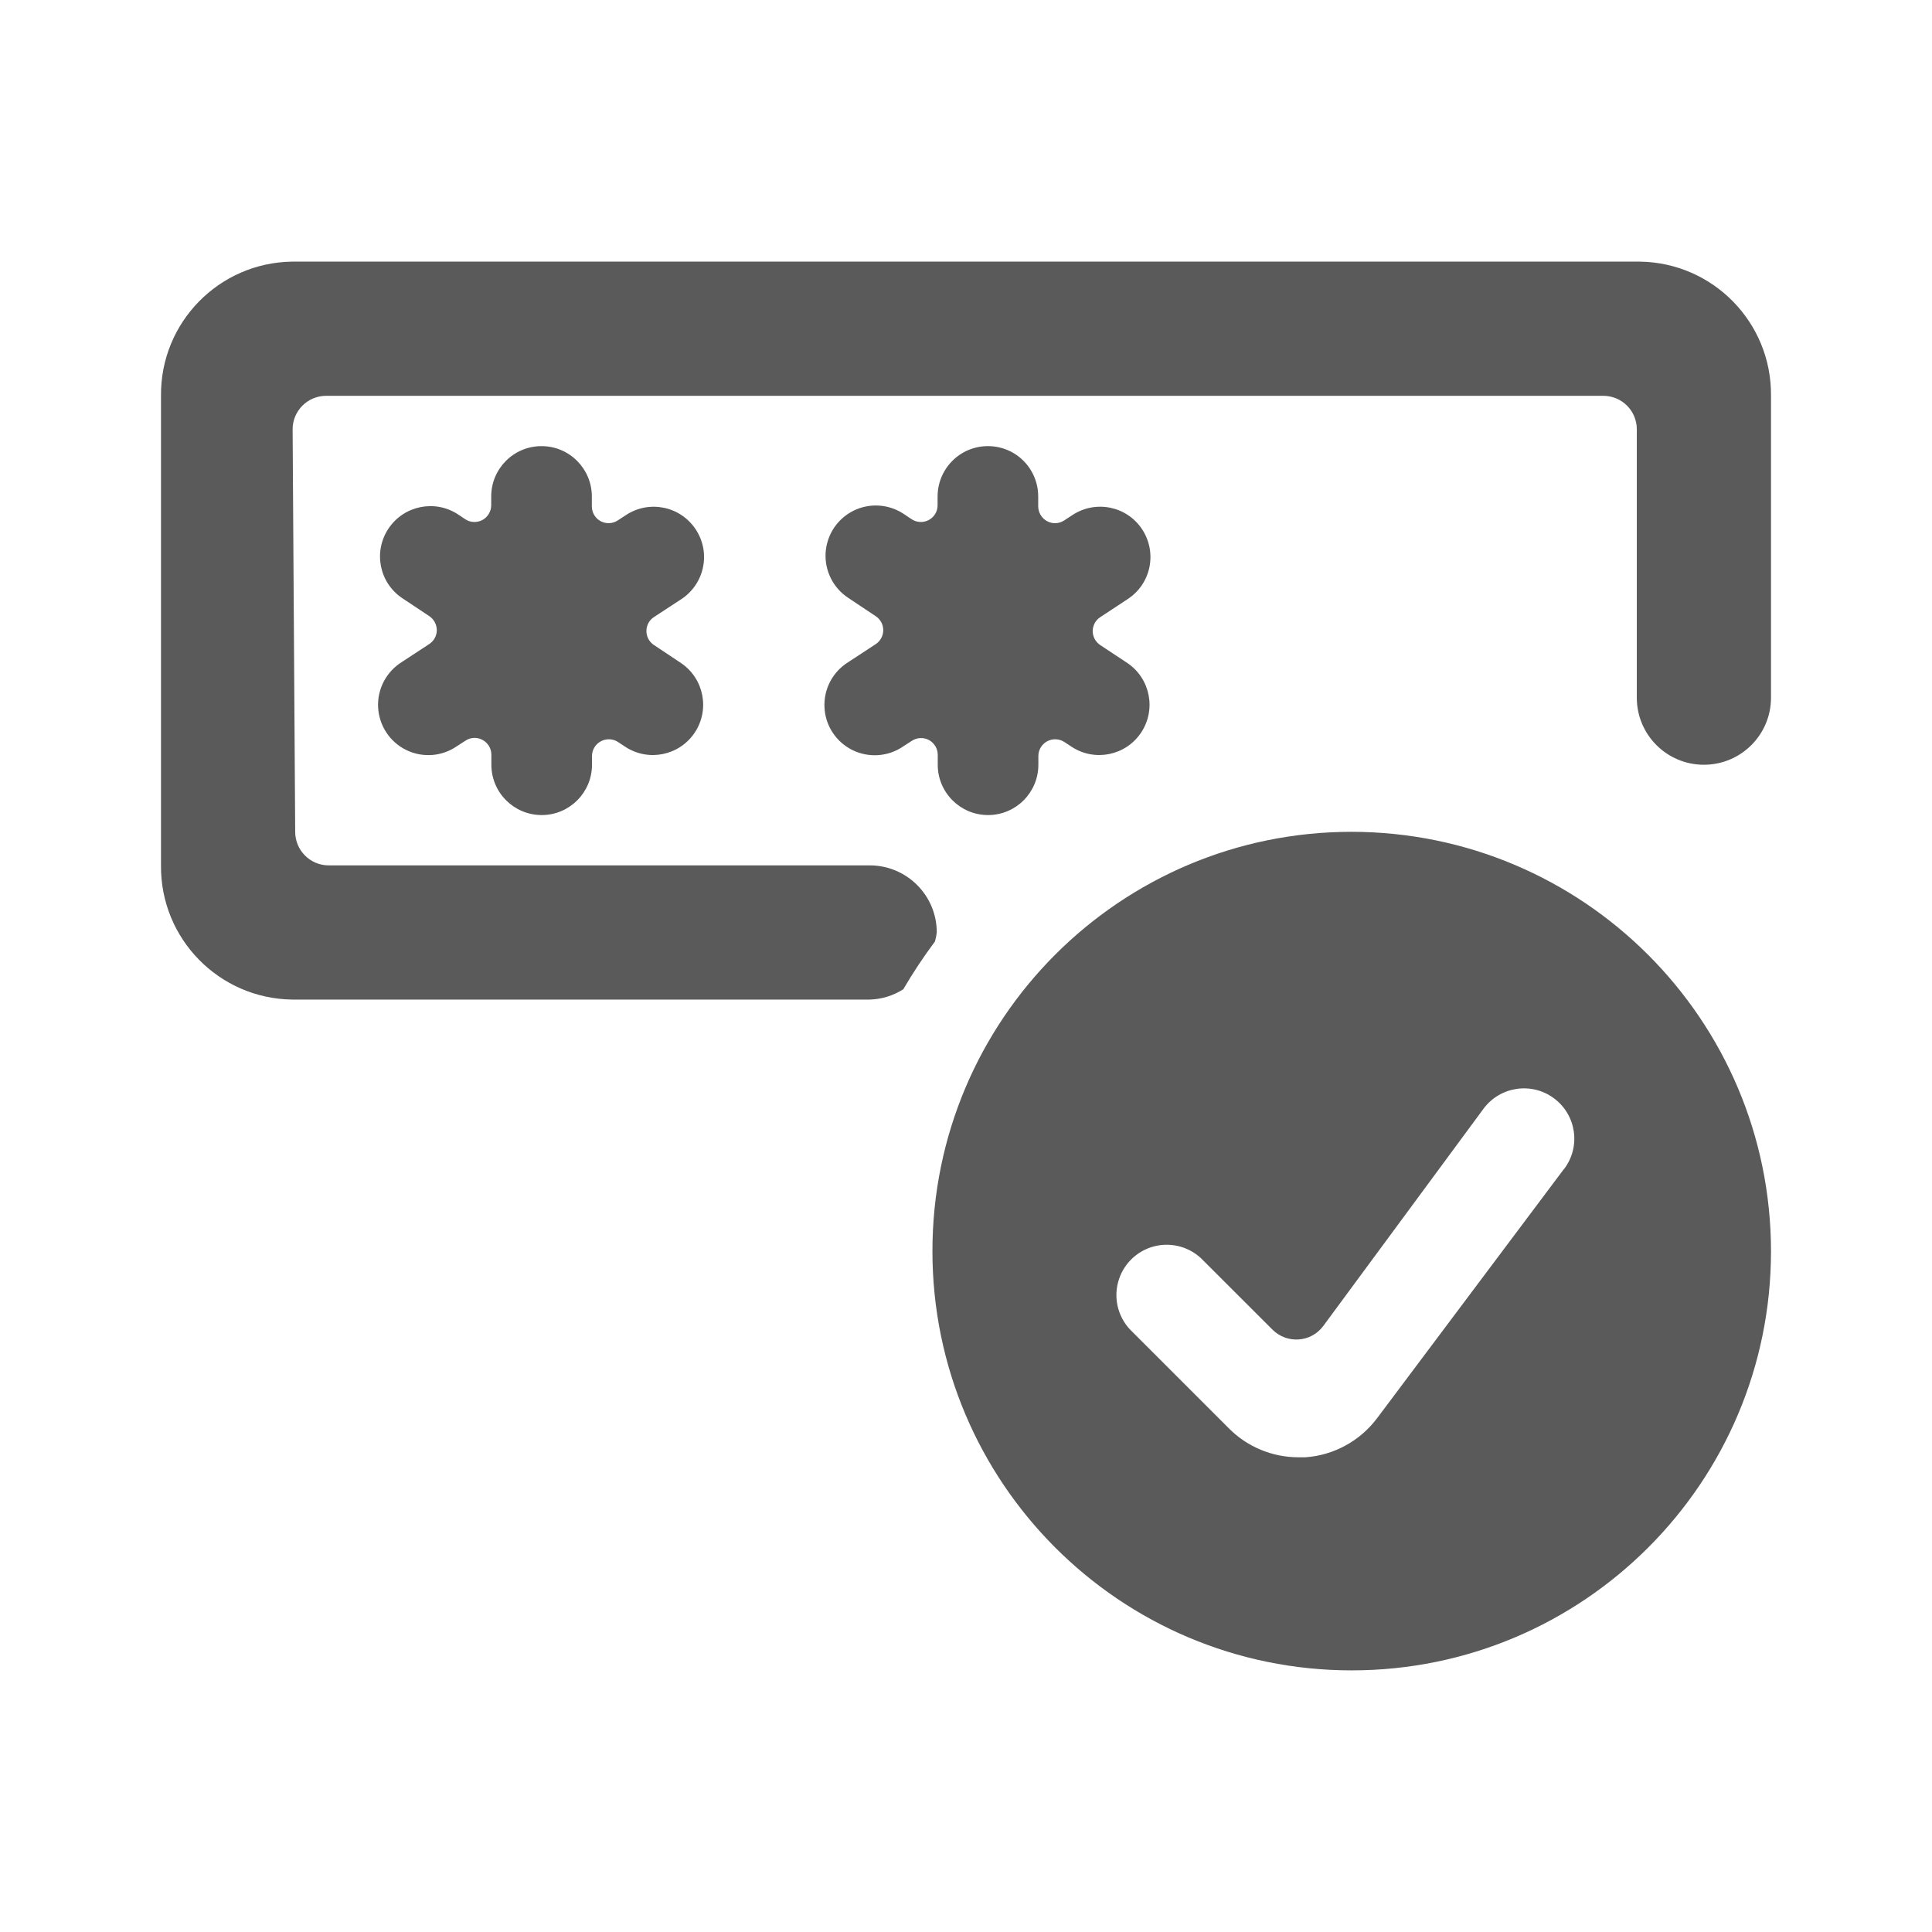 <svg width="24" height="24" viewBox="0 0 24 24" fill="none" xmlns="http://www.w3.org/2000/svg">
<g id="password_approved">
<path id="Shape" fill-rule="evenodd" clip-rule="evenodd" d="M10.804 12.417H3.63C2.72 12.405 1.991 11.66 2 10.75V4.917C1.991 4.007 2.72 3.262 3.63 3.25H20.37C21.28 3.262 22.009 4.007 22 4.917V8.667C22 9.127 21.627 9.5 21.166 9.5C20.706 9.5 20.333 9.127 20.333 8.667V5.333C20.333 5.103 20.147 4.917 19.916 4.917H4.052C3.822 4.917 3.635 5.103 3.635 5.333L3.667 10.333C3.667 10.563 3.853 10.75 4.083 10.75H10.804C11.264 10.75 11.637 11.123 11.637 11.583C11.633 11.621 11.625 11.659 11.614 11.696C11.472 11.886 11.341 12.084 11.221 12.289C11.096 12.369 10.952 12.413 10.804 12.417ZM7.778 6.397C8.067 6.208 8.454 6.289 8.643 6.577C8.734 6.715 8.767 6.884 8.733 7.046C8.7 7.208 8.603 7.351 8.465 7.442L8.124 7.665C8.065 7.703 8.03 7.769 8.03 7.839C8.03 7.909 8.065 7.974 8.124 8.013L8.462 8.238C8.745 8.431 8.82 8.816 8.63 9.101C8.44 9.386 8.056 9.465 7.769 9.278L7.678 9.218C7.615 9.176 7.532 9.172 7.465 9.208C7.397 9.244 7.354 9.314 7.354 9.391V9.5C7.354 9.845 7.074 10.125 6.729 10.125C6.384 10.125 6.104 9.845 6.104 9.5V9.375C6.104 9.299 6.062 9.228 5.995 9.192C5.928 9.155 5.846 9.158 5.782 9.201L5.678 9.268C5.492 9.398 5.249 9.417 5.045 9.316C4.841 9.216 4.708 9.012 4.697 8.785C4.686 8.558 4.8 8.343 4.993 8.223L5.333 8C5.391 7.962 5.426 7.897 5.426 7.828C5.426 7.759 5.391 7.693 5.333 7.654L4.993 7.428C4.71 7.235 4.636 6.851 4.826 6.566C5.016 6.281 5.4 6.202 5.687 6.388L5.778 6.449C5.841 6.492 5.924 6.496 5.992 6.46C6.059 6.424 6.102 6.353 6.102 6.276V6.167C6.102 5.822 6.381 5.542 6.727 5.542C7.072 5.542 7.352 5.822 7.352 6.167V6.291C7.352 6.367 7.394 6.438 7.461 6.474C7.528 6.51 7.61 6.507 7.674 6.465L7.778 6.397ZM14.189 6.577C14 6.288 13.613 6.208 13.324 6.397L13.22 6.465C13.156 6.507 13.074 6.511 13.007 6.474C12.94 6.438 12.898 6.367 12.897 6.291V6.167C12.897 5.943 12.778 5.737 12.585 5.625C12.392 5.514 12.153 5.514 11.96 5.625C11.767 5.737 11.647 5.943 11.647 6.167V6.276C11.648 6.353 11.605 6.424 11.537 6.46C11.47 6.496 11.387 6.492 11.323 6.449L11.232 6.388C11.047 6.262 10.807 6.244 10.605 6.343C10.403 6.442 10.27 6.642 10.256 6.867C10.243 7.091 10.351 7.306 10.539 7.428L10.878 7.654C10.937 7.693 10.972 7.758 10.972 7.828C10.972 7.898 10.937 7.963 10.878 8.002L10.538 8.225C10.345 8.344 10.231 8.559 10.242 8.787C10.252 9.014 10.386 9.217 10.59 9.318C10.794 9.418 11.037 9.4 11.223 9.27L11.327 9.203C11.391 9.161 11.472 9.157 11.54 9.193C11.607 9.23 11.649 9.3 11.649 9.377V9.5C11.649 9.845 11.929 10.125 12.274 10.125C12.619 10.125 12.899 9.845 12.899 9.5V9.391C12.899 9.314 12.942 9.244 13.009 9.208C13.077 9.172 13.159 9.176 13.223 9.218L13.314 9.278C13.601 9.465 13.985 9.386 14.175 9.101C14.365 8.816 14.29 8.431 14.007 8.238L13.667 8.013C13.609 7.974 13.574 7.909 13.574 7.84C13.574 7.77 13.609 7.705 13.667 7.667L14.007 7.443C14.146 7.353 14.244 7.211 14.278 7.048C14.312 6.885 14.28 6.716 14.189 6.577ZM16.791 10.333C13.915 10.333 11.583 12.665 11.583 15.542C11.583 18.418 13.915 20.75 16.791 20.75C19.668 20.75 22 18.418 22 15.542C21.997 12.666 19.667 10.337 16.791 10.333ZM19.427 14.523L17.107 17.617C16.894 17.901 16.568 18.079 16.214 18.103H16.131C15.806 18.103 15.494 17.974 15.265 17.743L14.067 16.545C13.9 16.389 13.831 16.154 13.888 15.933C13.944 15.712 14.117 15.539 14.339 15.482C14.56 15.426 14.795 15.494 14.951 15.662L15.808 16.518C15.894 16.604 16.013 16.648 16.134 16.639C16.255 16.631 16.366 16.569 16.438 16.472L18.431 13.77C18.639 13.494 19.03 13.438 19.306 13.645C19.583 13.852 19.639 14.244 19.431 14.52L19.427 14.523Z" fill="#5A5A5A"/>
</g>
</svg>
